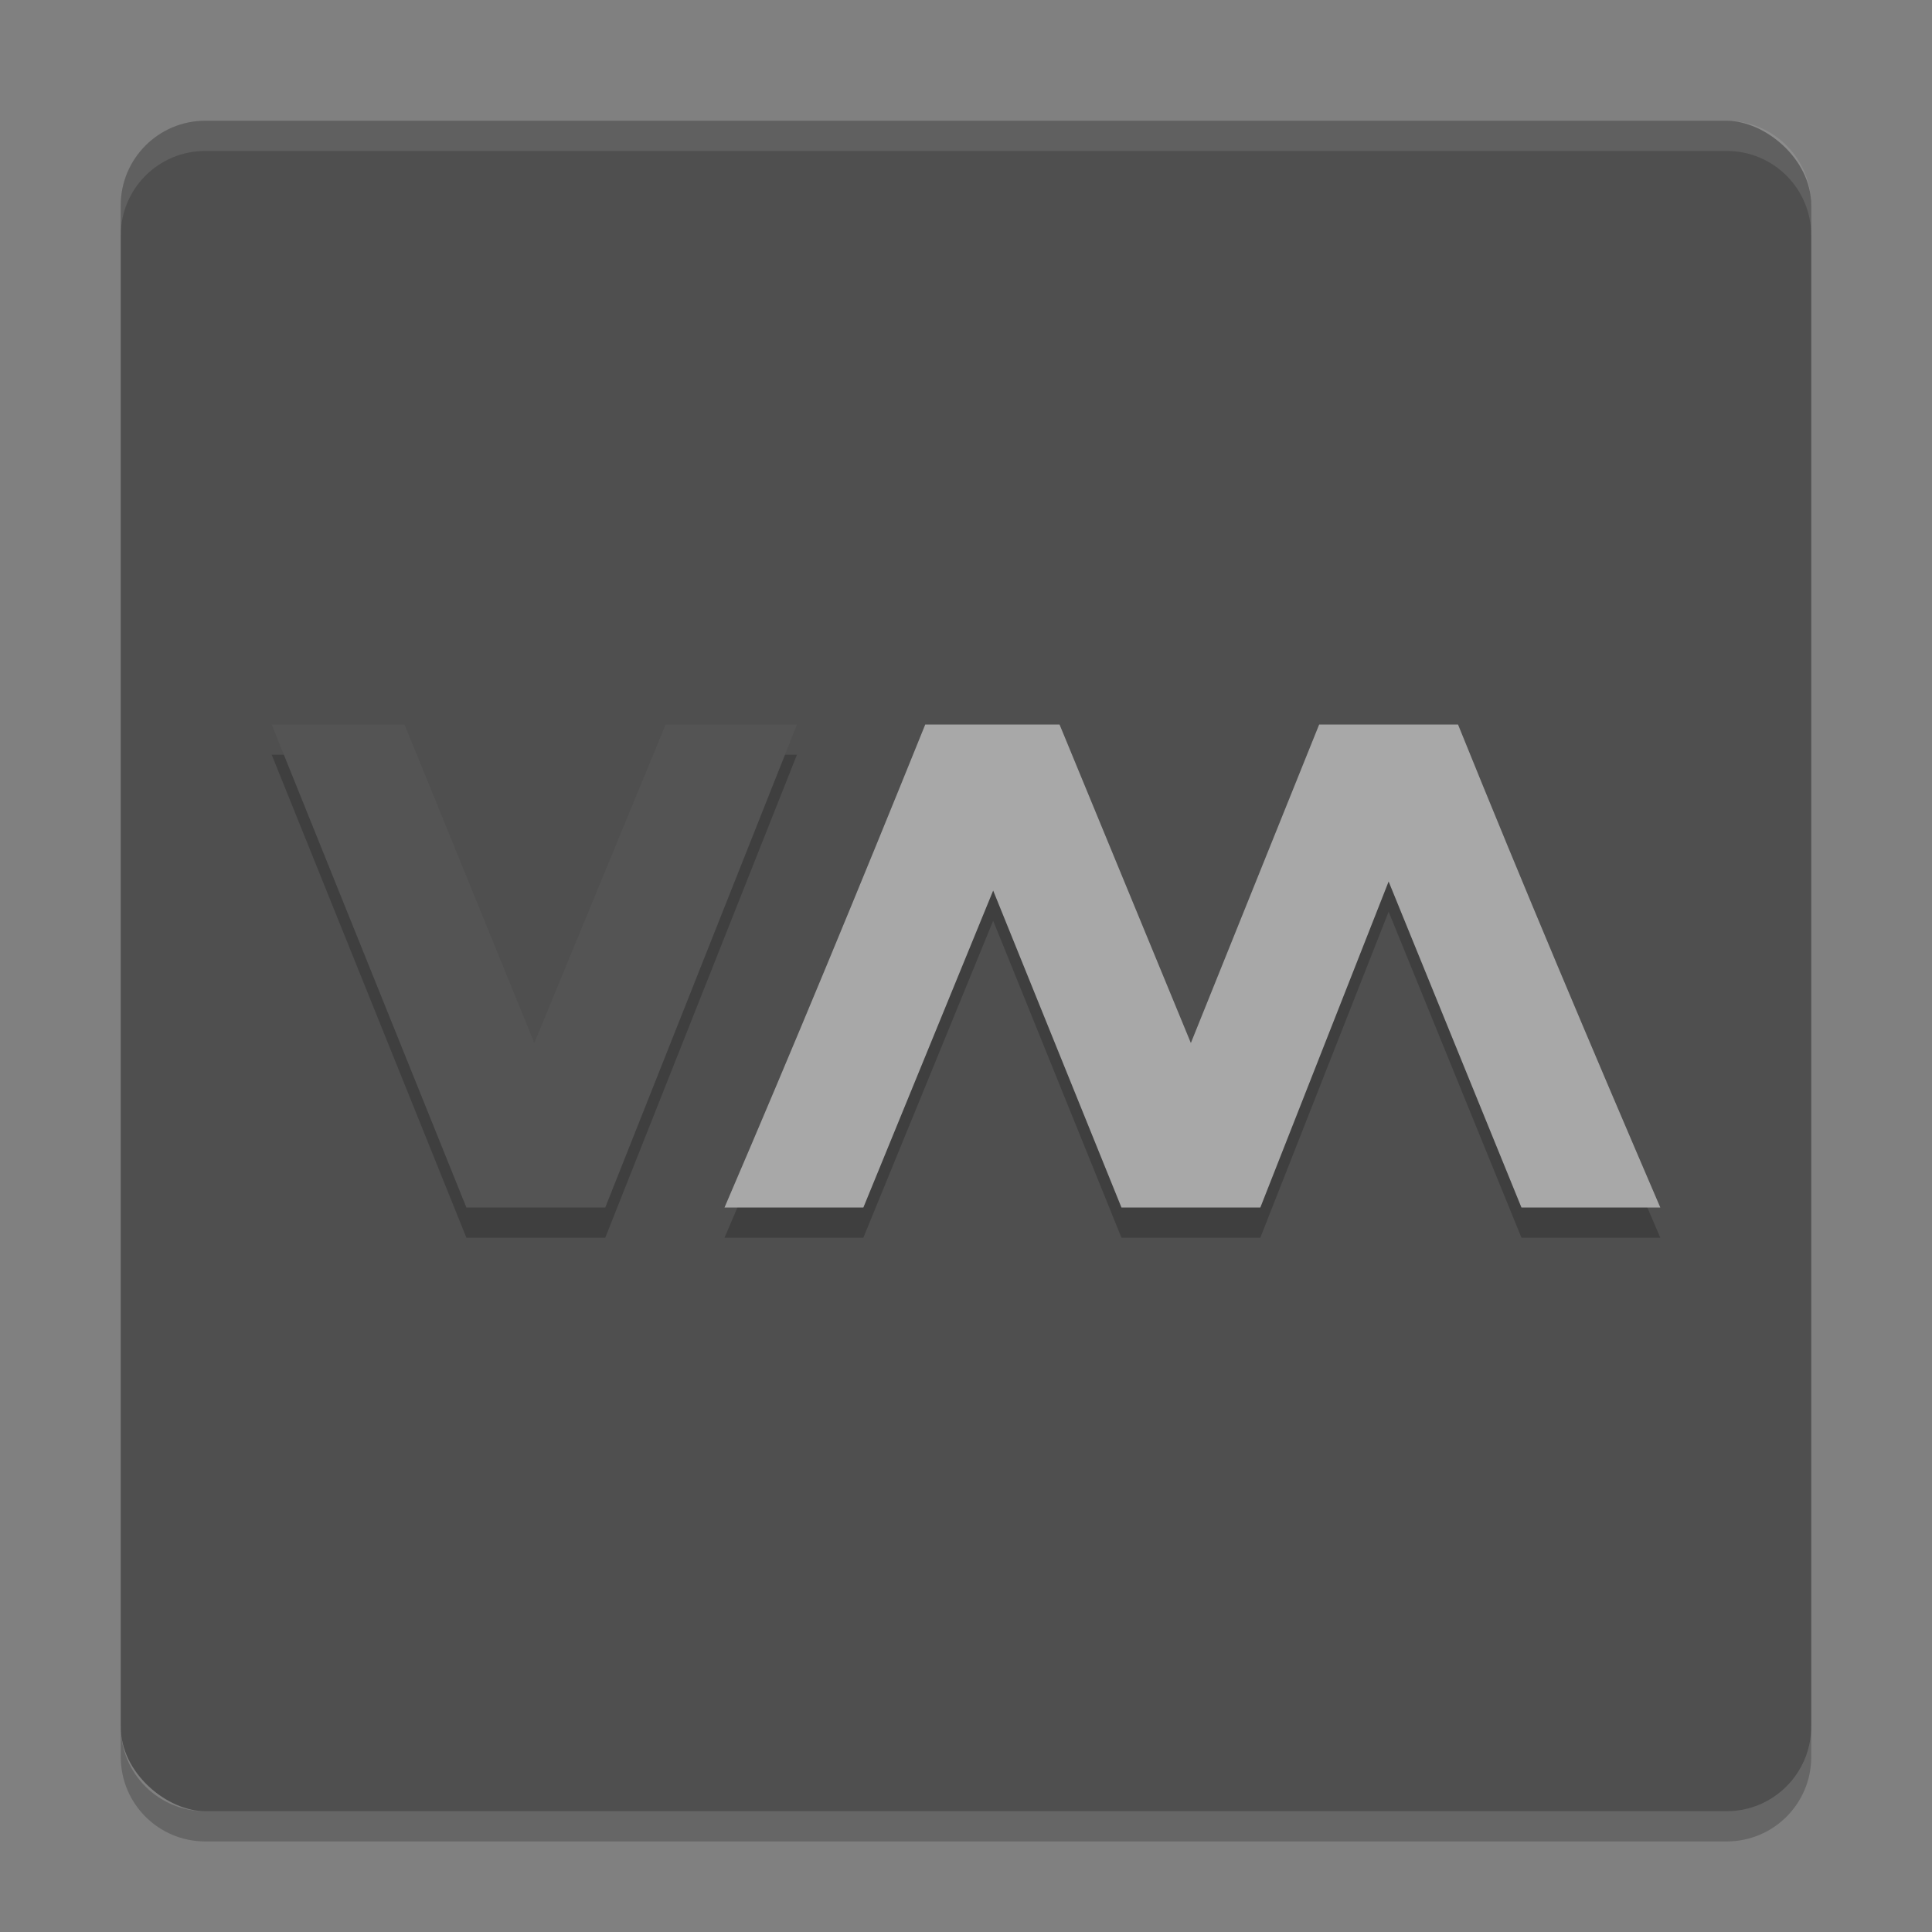 <svg xmlns="http://www.w3.org/2000/svg" width="64" height="64" version="1">
 <rect width="100%" height="100%" fill="#808080" stroke="none"/>
 <rect style="fill:#4f4f4f" width="56" height="56" x="-60" y="-60" rx="2.8" ry="2.8" transform="matrix(0,-1,-1,0,0,0)"/>
 <path style="opacity:0.1;fill:#ffffff" d="M 6.801 4 C 5.25 4 4 5.25 4 6.801 L 4 7.801 C 4 6.25 5.25 5 6.801 5 L 57.199 5 C 58.749 5 60 6.25 60 7.801 L 60 6.801 C 60 5.25 58.749 4 57.199 4 L 6.801 4 z"/>
 <path style="opacity:0.2" d="m 4,57.199 0,1 C 4,59.749 5.25,61 6.801,61 L 57.199,61 C 58.749,61 60,59.749 60,58.199 l 0,-1 C 60,58.749 58.749,60 57.199,60 L 6.801,60 C 5.25,60 4,58.749 4,57.199 Z"/>
 <path style="opacity:0.2" d="m 9,25.001 6.45,16 4.6,0 6.35,-16 -4.35,0 -4.35,10.55 -4.3,-10.55 -4.4,0 z"/>
 <path style="fill:#545454" d="m 9,24.001 6.45,16 4.6,0 6.35,-16 -4.35,0 -4.35,10.55 -4.3,-10.55 -4.4,0 z"/>
 <path style="opacity:0.2" d="m 30.65,25.001 c -2.166,5.361 -4.368,10.688 -6.65,16 l 4.6,0 4.3,-10.5 4.25,10.5 4.6,0 4.25,-10.8 4.4,10.8 4.6,0 C 52.717,35.689 50.466,30.361 48.299,25.001 l -4.6,0 -4.25,10.55 -4.35,-10.55 -4.45,0 z"/>
 <path style="fill:#a8a8a8" d="m 30.65,24.001 c -2.166,5.361 -4.368,10.688 -6.65,16 l 4.6,0 4.3,-10.5 4.25,10.5 4.6,0 4.25,-10.8 4.4,10.8 4.6,0 C 52.717,34.689 50.466,29.361 48.299,24.001 l -4.6,0 -4.25,10.55 -4.35,-10.55 -4.45,0 z"/>
</svg>
